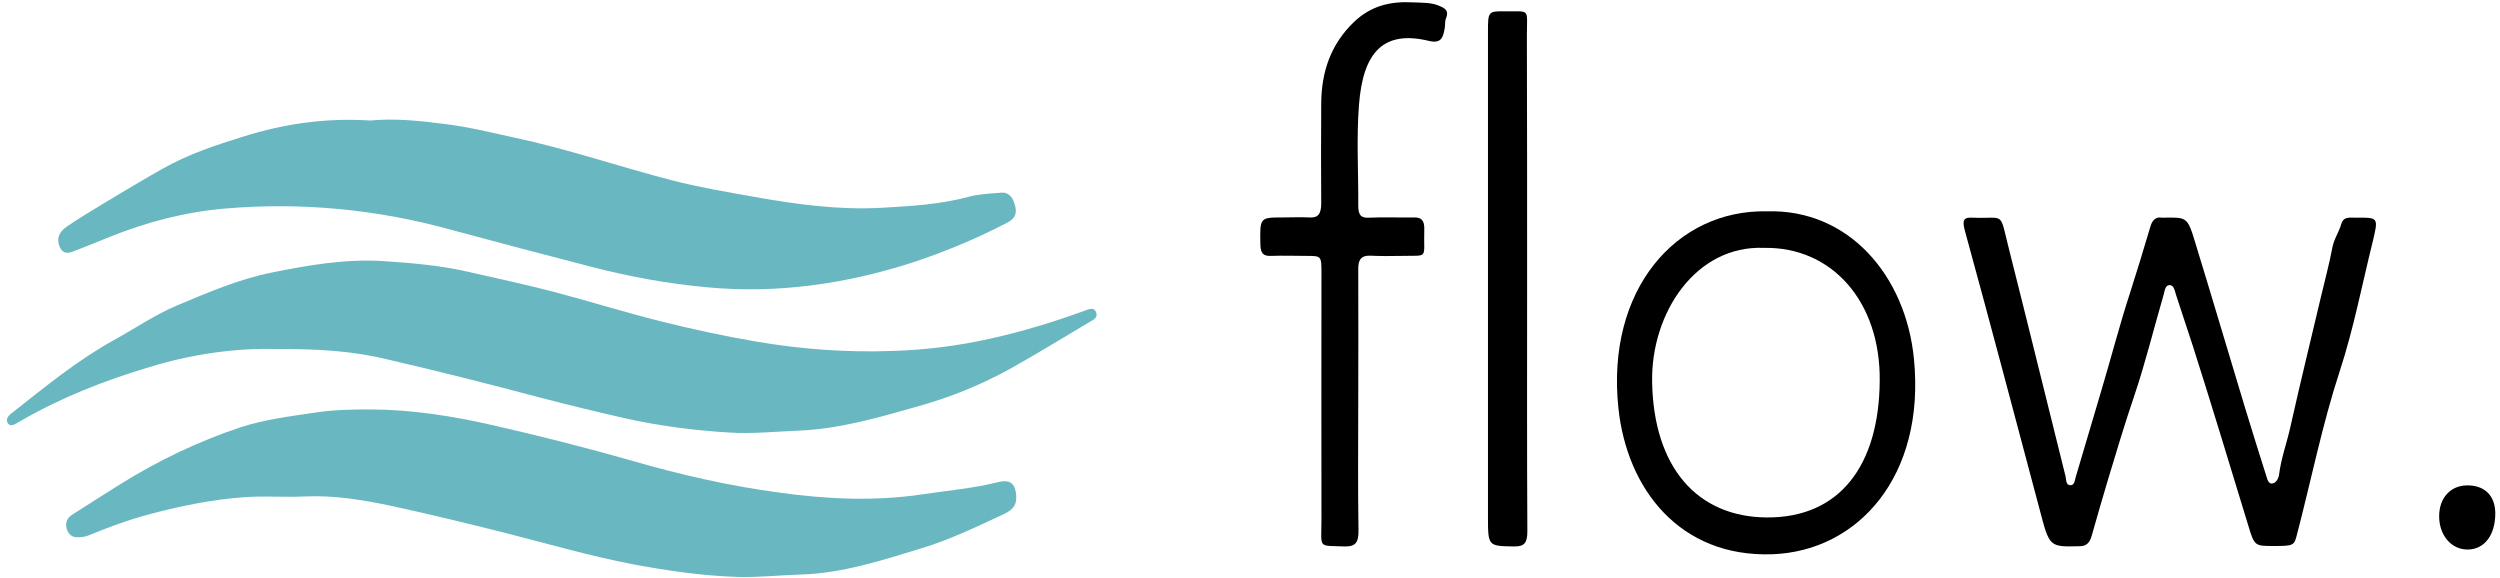<?xml version="1.0" encoding="utf-8"?>
<!-- Generator: Adobe Illustrator 21.0.0, SVG Export Plug-In . SVG Version: 6.00 Build 0)  -->
<svg version="1.1" id="Layer_1" xmlns="http://www.w3.org/2000/svg" xmlns:xlink="http://www.w3.org/1999/xlink" x="0px" y="0px"
	 viewBox="0 0 1060 245" style="enable-background:new 0 0 1060 245;" xml:space="preserve">
<style type="text/css">
	.st0{fill:#69B7C1;}
</style>
<g>
	<path class="st0" d="M117.4,148c-17.6-0.5-35.8,2.1-53.9,7.6c-19.1,5.7-37.6,12.9-55.3,23.2c-1.6,0.9-3.7,2.5-4.9,0.6
		c-1.3-2.2,1.1-3.8,2.4-4.8c13.8-10.9,27.4-22,42.6-30.4c8.9-4.9,17.5-10.8,26.8-14.7c13.1-5.5,26.1-11.1,39.9-13.9
		c15.8-3.2,31.5-5.9,47.5-4.9c12,0.8,23.9,1.8,35.8,4.5c12.2,2.8,24.5,5.4,36.7,8.6c15.2,4,30.2,8.7,45.4,12.5
		c13.3,3.3,26.6,6.2,40.1,8.5c19.2,3.3,38.5,4.7,57.8,4c13.8-0.4,27.5-2.1,41.1-5.1c14.1-3.1,27.8-7.3,41.4-12.3
		c1.5-0.5,3.1-1,3.9,0.9c0.9,2.1-0.7,3.1-2,3.8c-11.3,6.7-22.5,13.6-33.9,20c-12.8,7.1-26.2,12.5-40,16.3
		c-16.5,4.7-33,9.5-50.3,10.2c-9.8,0.4-19.5,1.4-29.3,0.8c-14.9-0.9-29.7-2.8-44.4-6.1c-11.9-2.7-23.8-5.6-35.7-8.7
		c-21.5-5.7-43.1-11.2-64.8-16.2C149.3,148.7,134,147.9,117.4,148z"/>
	<path class="st0" d="M156.9,51.1c10.5-1,21.2,0.1,31.9,1.5c9.8,1.2,19.4,3.6,29.1,5.7c22.7,4.8,44.7,12.4,67.2,18.2
		c11.6,3,23.2,4.9,34.9,7c17.9,3.2,35.8,5.6,53.8,4.6c12.4-0.7,24.9-1.4,37.1-4.7c4.4-1.2,9-1.3,13.5-1.7c3.6-0.3,5.2,2.2,6.1,5.9
		c0.9,3.9-1.1,5.6-3.6,6.9c-13.1,6.8-26.6,12.4-40.3,16.9c-28.4,9.1-57.5,13.2-86.9,10.4c-16.5-1.5-32.9-4.5-49.1-8.7
		c-20-5.2-39.9-10.4-59.8-15.8c-31.3-8.6-63-11.6-95-8.9c-17,1.4-33.7,5.7-49.9,12.3c-4.6,1.9-9.2,3.7-13.8,5.5
		c-2.5,1-5.2,2.1-6.8-1.6c-1.7-4,0.4-6.7,3-8.5c4.9-3.4,9.9-6.3,14.9-9.4c8.6-5.2,17.3-10.4,26-15.3c10.8-6.1,22.4-9.9,34-13.5
		C120.6,52.4,138.5,49.9,156.9,51.1z"/>
	<path class="st0" d="M157.4,173.6c17.1,0.1,33.9,2.7,50.7,6.5c20.3,4.6,40.4,9.7,60.4,15.4c20,5.8,40.3,10.4,60.7,13.2
		c20.5,2.9,41.1,4,61.9,0.9c10.6-1.6,21.3-2.5,31.8-5.1c3.1-0.8,6.9-1.2,7.8,4.1c0.8,4.7-0.6,7.3-4.9,9.3
		c-11.6,5.4-23.2,11-35.2,14.6c-16.7,5.1-33.5,10.6-51.1,11.1c-9.1,0.3-18.2,1.3-27.3,1c-14.6-0.5-29.1-2.6-43.6-5.3
		c-18.3-3.5-36.2-8.7-54.2-13.3c-15.9-4-31.9-7.9-48-11.4c-12.2-2.6-24.7-4.7-37.3-4.1c-8.5,0.4-17-0.3-25.4,0.3
		c-13.9,1-27.7,3.8-41.3,7.5c-8.5,2.3-16.8,5.4-25.1,8.8c-1.3,0.6-2.9,0.6-4.3,0.7c-2.4,0.1-4.1-1.2-4.8-3.9
		c-0.6-2.6,0.5-4.4,2.3-5.6c6.8-4.4,13.7-8.7,20.5-13c16.2-10.1,33.2-18.2,50.9-24.1c10.4-3.4,21.3-4.7,32-6.3
		C141.8,173.7,149.6,173.6,157.4,173.6z"/>
	<path d="M964.1,231.5c-8.2,0-8.2,0-10.9-8.9c-7.8-25.4-15.4-50.8-23.5-76.1c-2.3-7.2-4.8-14.4-7.1-21.6c-0.5-1.5-0.8-4.2-2.9-4
		c-1.7,0.2-1.9,2.5-2.3,4c-4.2,14.4-7.8,29.2-12.6,43.3c-3.9,11.5-7.4,23.2-10.9,34.8c-2.4,8-4.7,16-7,24.1
		c-0.9,3.1-2.2,4.5-5.3,4.5c-12.7,0.3-12.6,0.4-16.8-15.6c-10.5-39.4-20.9-78.9-31.7-118.2c-1.3-4.8-0.3-5.7,3.4-5.5
		c13.9,0.6,11.1-3.3,15.4,13.7c8.1,32,15.9,64,23.9,96c0.3,1.4,0.1,3.4,1.7,3.7c2.1,0.4,2.2-2.1,2.6-3.4
		c3.7-12.2,7.2-24.6,10.9-36.8c4.1-13.7,7.7-27.7,12.1-41.2c3-9.3,5.8-18.6,8.6-28c0.8-2.9,2.3-4.5,5-4c0.2,0,0.3,0,0.5,0
		c10-0.2,10.3-0.3,13.5,10.3c7.2,23.4,14.1,46.9,21.2,70.3c3,9.8,6,19.5,9.1,29.2c0.4,1.4,1,3.2,2.5,2.9c1.6-0.2,2.6-2.2,2.8-3.6
		c0.9-7.2,3.4-13.8,4.9-20.7c4.1-18.4,8.6-36.6,12.9-54.9c1.6-6.9,3.5-13.7,4.8-20.7c0.7-3.8,2.8-6.6,3.8-10.1s4-2.6,6.4-2.7
		c9.4-0.1,9.4-0.1,6.9,10.3c-4.5,18.2-8.1,36.9-13.9,54.6c-7.5,22.9-12.2,46.6-18.3,69.9C972.7,231.3,972.3,231.5,964.1,231.5z"/>
	<path d="M749.2,89.6c34.8-1,58.8,27.4,62.3,62.4c5,50.1-23.9,81.7-60,83c-39.2,1.4-61.7-27.6-65.3-62
		C680.9,122.9,710.7,88.8,749.2,89.6z M748,105.1c-29.1-1.2-48,27.7-47.5,56.8c0.6,36.1,19,57.3,48.6,57.5
		c31,0.2,47.6-22.1,47.9-57.8C797.4,127.7,776.6,104.6,748,105.1z"/>
	<path d="M575.9,170c0,18.2-0.2,36.3,0.1,54.5c0.1,5.3-1,7.3-5.9,7.2c-11.6-0.5-9.8,1.2-9.8-11.6c-0.1-34.8,0-69.6,0-104.4
		c0-7.2-0.1-7.2-6.3-7.2c-5.1,0-10.1-0.2-15.2,0c-3.1,0.1-4.3-1-4.4-4.8c-0.2-11.5-0.3-11.5,9.5-11.5c3.8,0,7.5-0.2,11.2,0
		c3.9,0.3,5.1-1.7,5.1-6c-0.1-14-0.1-28,0-42c0-13.9,4.2-25.5,13.7-34.7c7.4-7.2,15.9-9,25.1-8.5c4,0.2,8.1-0.1,12,1.8
		c2.3,1.1,3.2,2.1,2.1,5c-0.5,1.1-0.3,2.6-0.5,3.9c-0.7,4.4-1.6,6.9-6.9,5.6c-18.9-4.5-27.8,4.5-29.5,27.3
		c-1.1,14.1-0.2,28.3-0.3,42.5c0,3.9,1,5.4,4.5,5.2c6.4-0.3,12.7,0,19.1-0.1c3.1-0.1,4.5,1.2,4.4,5c-0.4,13,2.2,11-9.8,11.3
		c-4.4,0.1-8.8,0.1-13.2-0.1c-3.7-0.1-5.1,1.6-5,6C576,133,575.9,151.5,575.9,170z"/>
	<path d="M647.5,118.1c0,35.7-0.1,71.5,0.1,107.2c0,5.1-1.4,6.4-5.6,6.4c-11.1-0.2-11.1,0-11.1-12.9c0-68.4,0-136.9,0-205.3
		c0-8.7,0-8.8,7.7-8.7c10.4,0.1,8.8-1.3,8.8,10.2C647.5,49.2,647.5,83.6,647.5,118.1z"/>
	<path d="M1034.2,218.9c0-7.7,4.7-13,11.8-13.1c7.5-0.1,12,4.4,12,11.9c0,9.2-4.6,15.2-11.6,15.3
		C1039.5,233.1,1034.2,227.1,1034.2,218.9z"/>
</g>
</svg>
